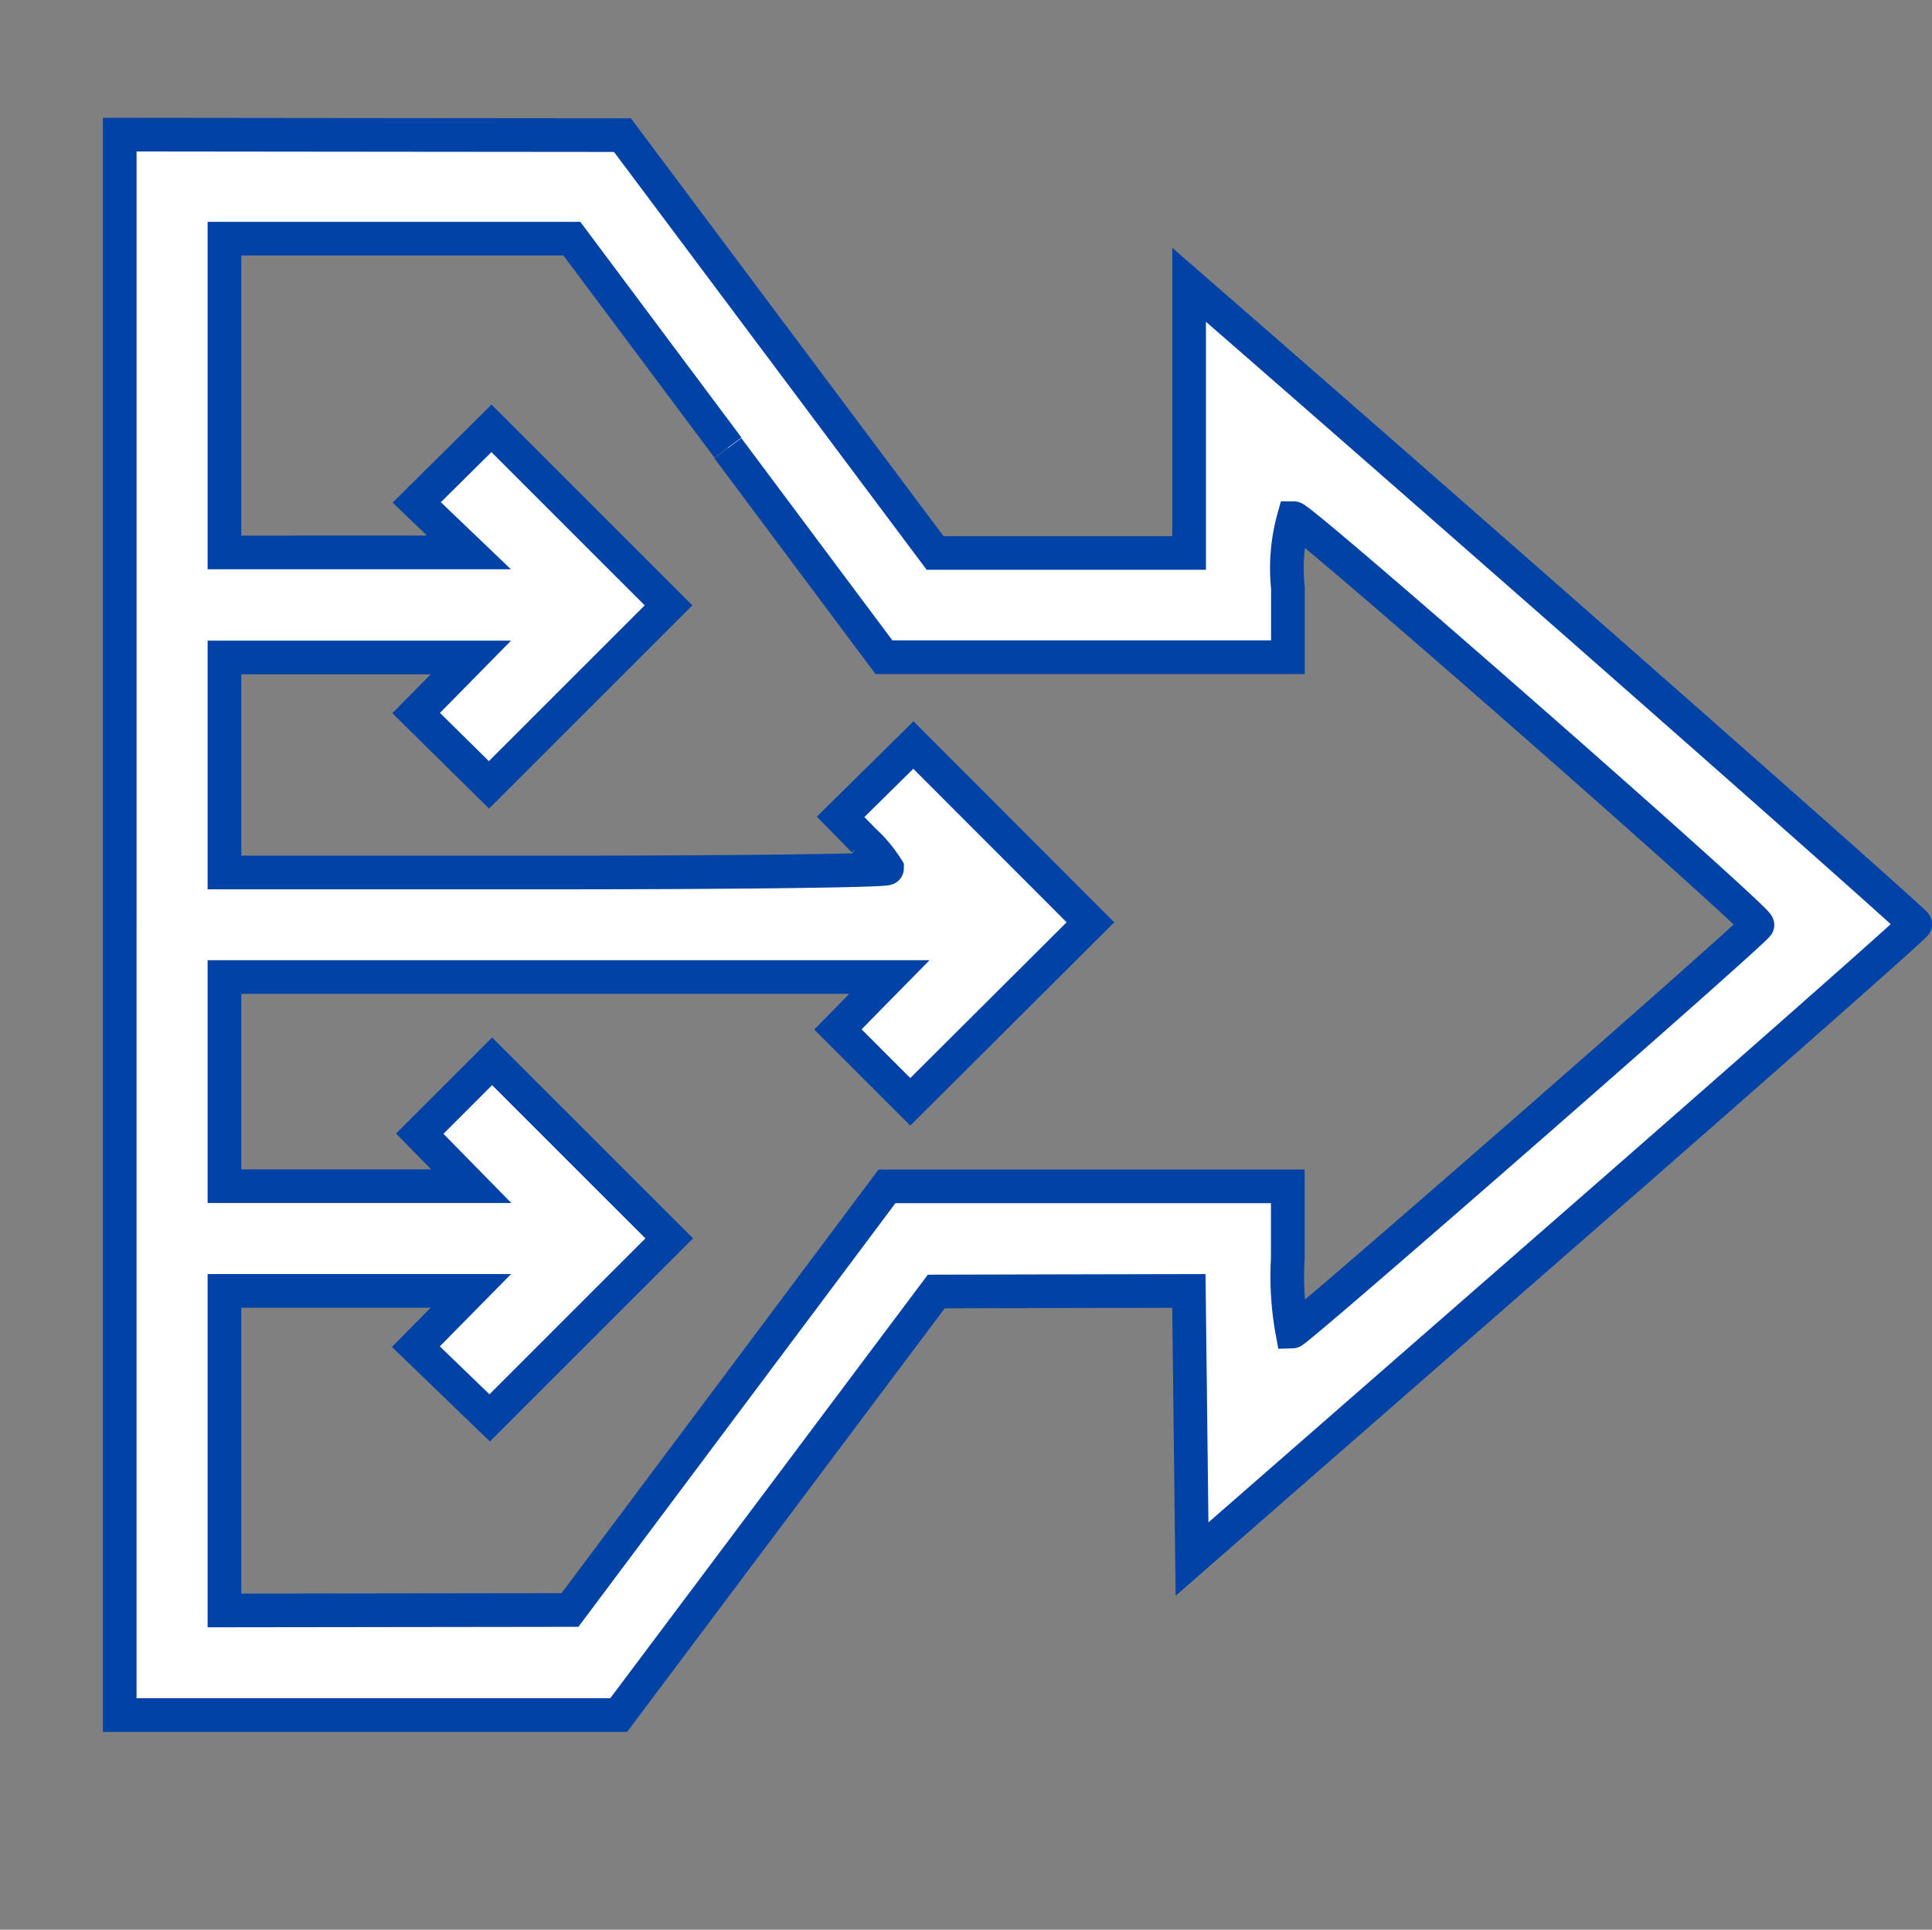 <svg xmlns="http://www.w3.org/2000/svg" width="43.041" height="43" viewBox="0 0 43.041 43">
  <rect x="0" y="0" width="43.041" height="43" fill="#808080" stroke="none"/>
  <g id="Group_313" data-name="Group 313" transform="translate(-681 -475)">
    <rect id="Rectangle_145" data-name="Rectangle 145" width="43" height="43" transform="translate(681 475)" fill="none"/>
    <path id="path0" d="M90.667,137.609v17.608h11.116l3.538-4.719,3.537-4.719,2.814-.007,2.814-.006.035,2.988.035,2.987,8.052-7.034c4.43-3.869,8.056-7.069,8.06-7.113.005-.06-9.222-8.19-15.682-13.817l-.495-.431v5.976h-5.659l-3.482-4.655-3.483-4.656-5.6-.005-5.6-.006v17.609m13.548-10.622,3.477,4.657,4.5,0,4.5,0V130.1a4.178,4.178,0,0,1,.129-1.554c.182,0,10.377,8.945,10.331,9.065-.056.145-10.25,9.057-10.363,9.06a6.823,6.823,0,0,1-.1-1.617v-1.618h-8.929l-3.531,4.72-3.531,4.72-3.852.005L93,152.886v-7.121H98.49l-.612.621-.613.622.822.794.822.793,2-2,2-2-1.973-1.972-1.973-1.973-.806.806-.806.806.573.585.574.585H93v-4.661h14.814l-.574.584-.573.585.806.806.806.806,2.007-2,2.007-2-1.972-1.975-1.972-1.975-.811.8-.811.8.517.528a2.977,2.977,0,0,1,.517.619c0,.051-3.321.093-7.38.093H93v-4.791H98.49l-.609.619-.61.619.811.8.811.8,2-2,2-2-1.972-1.972-1.972-1.972-.832.825-.833.825.582.558.582.557H93v-6.992h7.74l3.478,4.656" transform="translate(593 358)" fill="#fff" stroke="#0042a5" stroke-width="0.75" fill-rule="evenodd"/>
  </g>
</svg>
